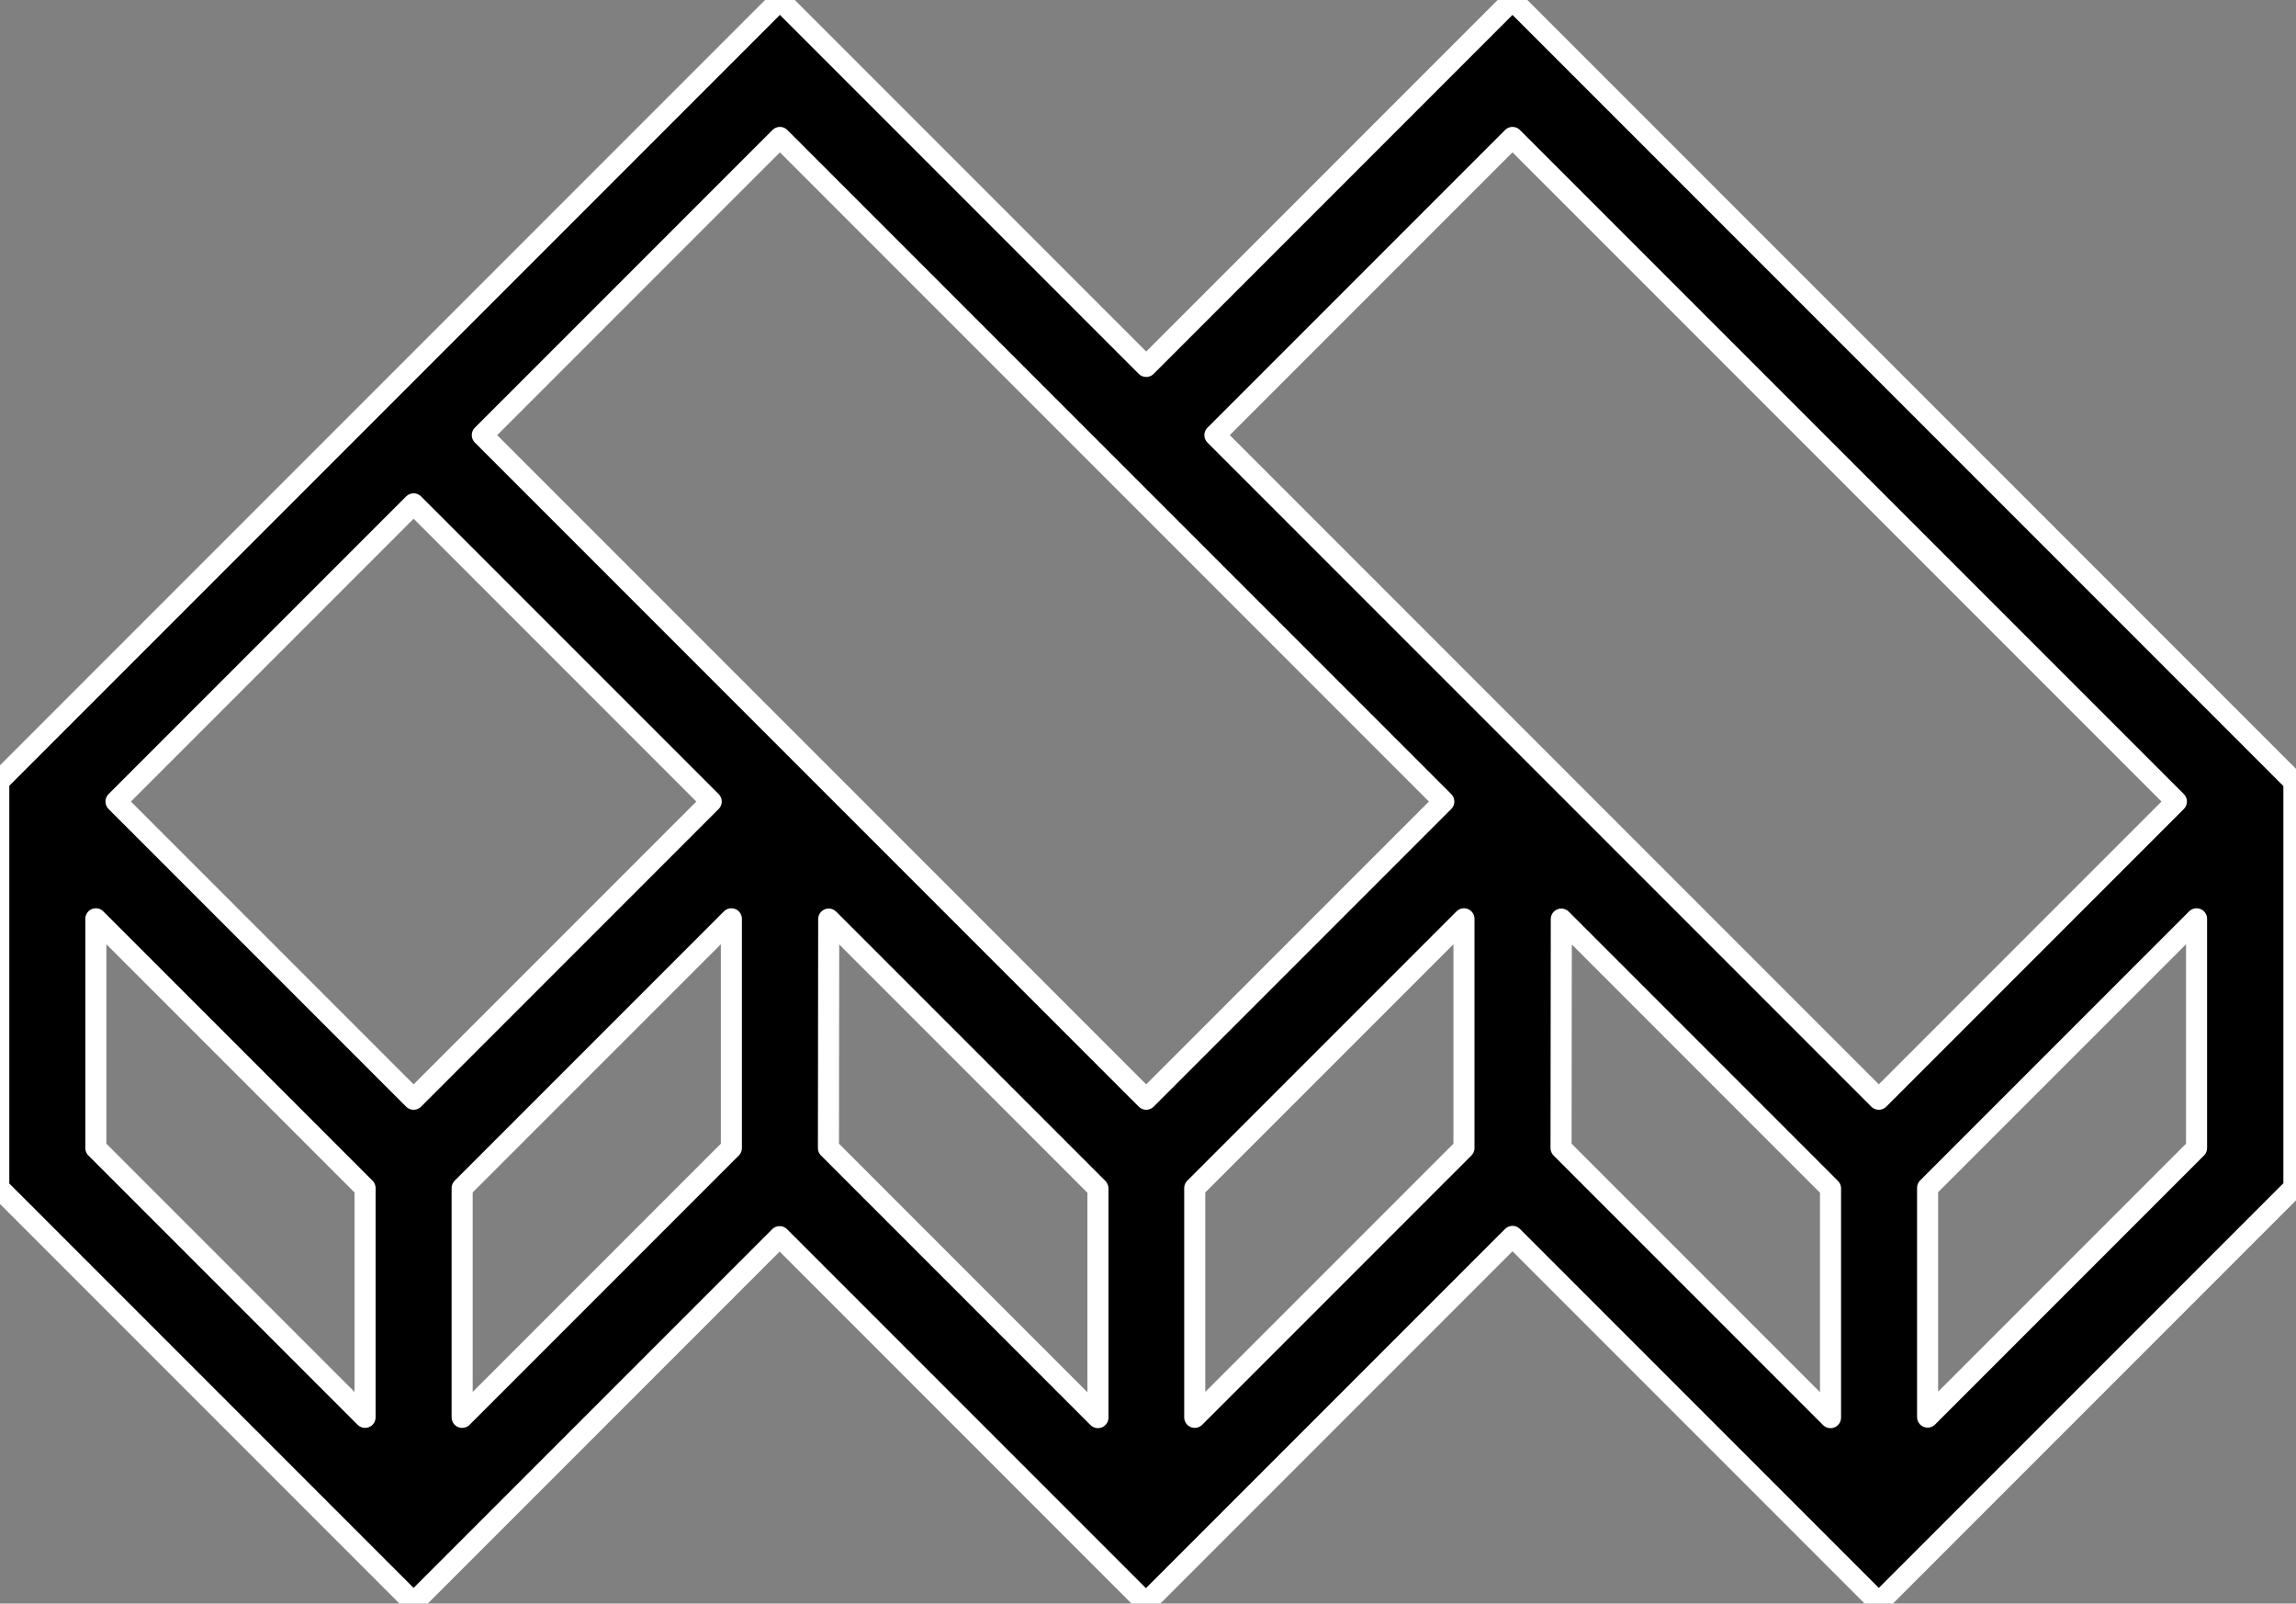 <?xml version="1.0" encoding="utf-8"?>
<!-- Generator: Adobe Illustrator 24.1.3, SVG Export Plug-In . SVG Version: 6.00 Build 0)  -->
<svg version="1.1" id="Layer_1" xmlns:serif="http://www.serif.com/"
	 xmlns="http://www.w3.org/2000/svg" xmlns:xlink="http://www.w3.org/1999/xlink" x="0px" y="0px" viewBox="0 0 612 427.3"
	 style="enable-background:new 0 0 612 427.3;" xml:space="preserve">
<rect x="0" y="0" width="612" height="427.3" fill="#808080" stroke="none"/>
<style type="text/css">
	.st0{fill:none;}
	.st1{stroke:#FFFFFF;stroke-width:5.615;stroke-linejoin:round;stroke-miterlimit:11.229;}
</style>
<g transform="matrix(1,0,0,1,-1502,-2120)">
	<g id="Artboard1" transform="matrix(1,0,0,1,1242.78,-0.576)">
		<rect x="-1165.6" y="752.1" class="st0" width="6577.8" height="8285.3"/>
		<g transform="matrix(0.707,0.707,-0.707,0.707,323.301,2221.54)">
			<path class="st1" d="M539.6-234.6L463-311.2H168.4v138.1H30.3v294.5l76.6,76.6h156.4V60h138.1V-78.2h138.1V-234.6z M513.7-122.4
				l-43.2-43.2V-267l43.2,43.2V-122.4z M375.6,15.8l-43.2-43.2v-101.5l43.2,43.2V15.8z M237.5,153.9l-43.2-43.2V9.2l43.2,43.2V153.9
				z M212.7-9.1h101.5l43.2,43.2H255.8L212.7-9.1z M350.8-147.2h101.5l43.2,43.2H393.9L350.8-147.2z M194.3-285.3h250.3v112.2H194.3
				V-285.3z M56.2-147.2h250.3V-35H56.2V-147.2z M168.4,103.1H56.2V-9.1h112.2V103.1z M74.5,129H176l43.2,43.2H117.7L74.5,129z"/>
		</g>
	</g>
</g>
</svg>
